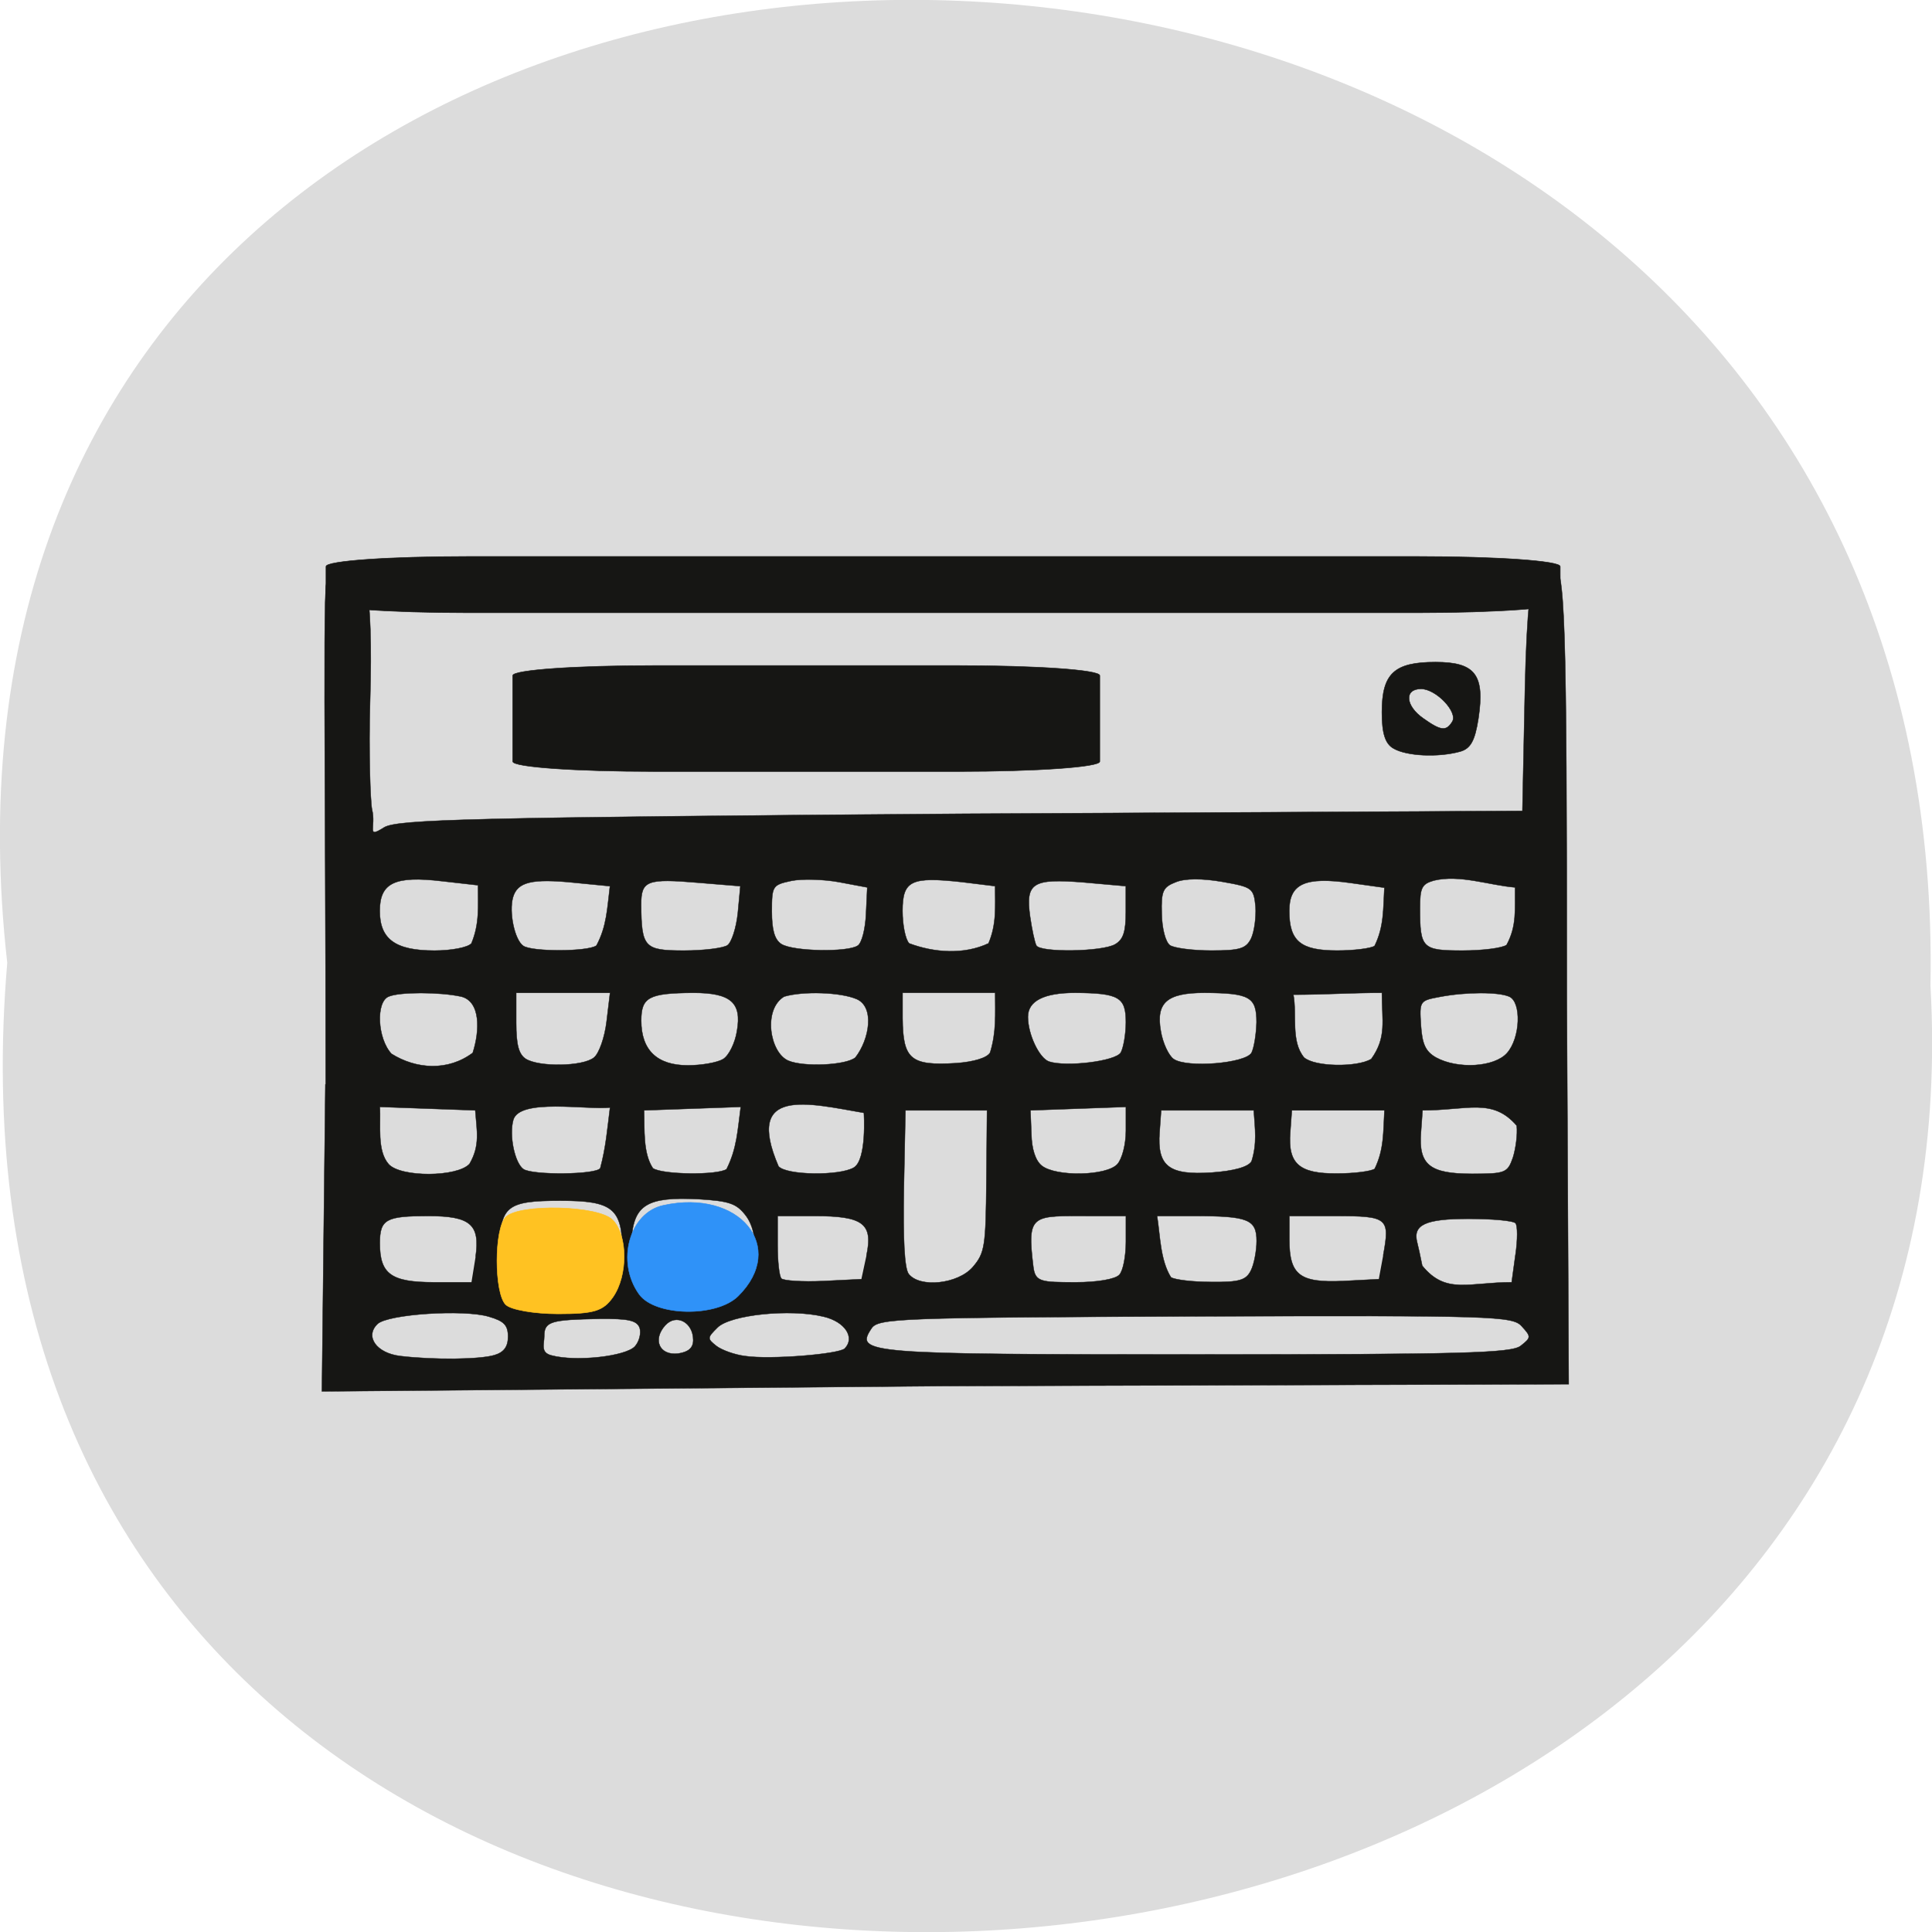 <svg xmlns="http://www.w3.org/2000/svg" viewBox="0 0 24 24"><path d="m 0.09 11.961 c -1.816 -16.11 24.2 -15.883 23.891 0.285 c 0.855 15.04 -25.309 16.395 -23.891 -0.285" fill="#dcdcdc"/><g fill="#161614" stroke="#161614"><path d="m 24.19 150.86 c 0 -54.853 -0.634 -94.67 0.423 -86.955 c 0.37 2.625 8.194 -20.836 7.03 19.852 c -0.264 8.969 0.053 17.664 0.317 18.977 c 0.74 3.117 -1.057 5.195 2.01 3.172 c 2.22 -1.422 13.957 -1.75 97.59 -2.406 l 93.52 -0.492 l 0.423 -21.383 c 0.582 -28.602 3.172 -21.22 3.278 -21.383 c 0.053 -0.109 0.687 -0.273 1.375 -0.273 c 2.115 0 2.379 8.586 2.379 75.69 l 0.317 67.65 l -105.1 0.328 l -104.2 0.93 l 0.582 -53.759 m 28.39 47.41 c 1.586 -0.492 2.273 -1.477 2.273 -3.227 c 0 -2.023 -0.687 -2.734 -3.225 -3.5 c -4.229 -1.313 -16.865 -0.438 -18.662 1.258 c -2.22 2.188 -0.211 5.141 3.806 5.633 c 5.71 0.711 13.375 0.602 15.807 -0.164 m 23.579 -1.531 c 0.74 -0.875 1.057 -2.297 0.793 -3.227 c -0.476 -1.313 -1.903 -1.641 -6.767 -1.586 c -8.089 0.164 -9.252 0.438 -9.252 3.01 c 0 1.422 -0.687 2.898 1.216 3.391 c 4.124 1.148 12.477 0.164 14.01 -1.586 m 35.21 0.383 c 1.797 -1.914 0.053 -4.703 -3.542 -5.578 c -5.604 -1.422 -15.702 -0.328 -17.816 1.914 c -1.745 1.805 -1.745 1.914 -0.159 3.227 c 0.899 0.711 3.066 1.531 4.811 1.75 c 4.177 0.656 15.702 -0.328 16.706 -1.313 m -25.429 -1.477 c 0 -3.117 -2.855 -4.703 -4.705 -2.57 c -2.168 2.516 -0.952 5.305 2.168 4.922 c 1.745 -0.273 2.538 -0.984 2.538 -2.352 m 138.93 0.984 c 1.745 -1.422 1.745 -1.586 0.159 -3.391 c -1.533 -1.805 -4.547 -1.914 -54.823 -1.75 c -49.907 0.219 -53.24 0.328 -54.35 2.133 c -2.802 4.375 -1.11 4.539 54.612 4.539 c 44.36 0 52.92 -0.219 54.4 -1.531 m -152.57 -9.133 c 1.216 -1.531 1.745 -3.774 1.745 -7.328 c 0 -7.547 -1.586 -8.914 -10.415 -8.914 c -9.04 0 -10.15 0.984 -10.15 8.641 c 0 9.188 0.582 9.844 9.463 9.844 c 6.556 0 7.824 -0.328 9.357 -2.242 m 20.935 -0.164 c 3.278 -3.227 4.071 -9.844 1.586 -13.399 c -1.586 -2.188 -2.749 -2.625 -8.089 -2.953 c -8.512 -0.438 -10.785 0.984 -11.155 7.11 c -0.582 9.57 1 11.43 10.04 11.594 c 4.124 0.055 5.71 -0.438 7.613 -2.352 m -43.827 -6.234 c 0.793 -5.688 -0.846 -7.164 -7.93 -7.164 c -7.084 0 -8.142 0.547 -8.142 4.758 c 0 5.414 1.903 6.836 9.146 6.836 h 6.238 m 66.3 -4.649 c 1.163 -5.633 -0.529 -6.945 -8.723 -6.945 h -6.185 v 5.086 c 0 2.789 0.264 5.414 0.634 5.852 c 0.37 0.383 3.542 0.602 7.03 0.438 l 6.397 -0.328 m 18.715 -2.133 c 2.01 -2.461 2.168 -3.555 2.273 -15.04 l 0.106 -12.36 c -4.547 0 -9.146 0 -13.693 0 l -0.264 13.563 c -0.159 9.08 0.106 14.05 0.793 15.04 c 1.85 2.516 8.3 1.805 10.785 -1.203 m 24.583 1.367 c 0.634 -0.656 1.11 -3.281 1.11 -5.797 v -4.484 h -5.868 c -9.886 0 -10.785 -0.547 -9.675 8.86 c 0.317 2.68 1.269 2.734 7.137 2.734 c 3.595 0 6.661 -0.547 7.296 -1.313 m 22.1 -0.766 c 0.529 -1.094 0.952 -3.445 0.952 -5.141 c 0 -3.774 -1.427 -4.375 -10.415 -4.375 h -6.291 c 0.529 3.5 0.529 7.711 2.326 10.719 c 0.634 0.438 3.701 0.82 6.82 0.82 c 4.705 0.055 5.815 -0.328 6.608 -2.023 m 22.2 -2.625 c 1.163 -6.563 0.793 -6.891 -7.983 -6.891 h -7.771 v 4.102 c 0 6.234 1.745 7.602 8.987 7.274 l 6.03 -0.328 m 22.944 -4.266 c 0.37 -2.625 0.37 -5.141 0 -5.524 c -0.37 -0.438 -3.912 -0.766 -7.93 -0.766 c -7.19 0 -9.357 1.039 -8.564 4.156 c 0.159 0.602 0.529 2.406 0.846 4.047 c 3.965 5.086 7.771 2.898 15.01 2.898 c 0.211 -1.641 0.423 -3.227 0.634 -4.813 m -175.57 -15.914 c 1.797 -3.227 1.216 -5.742 0.952 -9.352 c -5.34 -0.219 -10.679 -0.383 -16.02 -0.602 c 0.211 3.117 -0.529 7.602 1.48 10.01 c 2.01 2.352 11.578 2.297 13.587 -0.055 m 21.94 0.766 c 0.952 -3.719 1.163 -6.727 1.639 -10.61 c -3.965 0.438 -15.12 -1.641 -16.23 2.133 c -0.74 2.68 0.211 7.547 1.692 8.641 c 1.533 1.094 12.265 0.984 12.9 -0.164 m 21.2 0.164 c 1.745 -3.609 1.85 -6.781 2.379 -10.883 c -5.392 0.219 -10.838 0.383 -16.23 0.602 c 0.106 3.336 -0.211 7.438 1.48 10.117 c 1.533 1.148 10.891 1.258 12.371 0.164 m 21.358 -0.273 c 2.22 -1.367 1.692 -9.57 1.692 -9.57 c -9.199 -1.641 -20.14 -4.703 -14.327 9.352 c 1.322 1.586 10.256 1.695 12.635 0.219 m 44.25 -0.602 c 0.793 -0.93 1.427 -3.445 1.427 -5.852 v -4.156 c -5.34 0.219 -10.679 0.383 -16.02 0.602 l 0.159 4.156 c 0.053 2.625 0.687 4.649 1.745 5.524 c 2.379 1.969 10.891 1.805 12.688 -0.273 m 22.521 -0.492 c 0.952 -3.117 0.582 -5.688 0.37 -8.914 c -5.181 0 -10.362 0 -15.543 0 l -0.264 3.828 c -0.423 5.961 1.586 7.547 8.723 7.05 c 3.754 -0.273 6.185 -0.984 6.714 -1.969 m 20.671 1.313 c 1.586 -3.391 1.427 -6.399 1.639 -10.227 c -5.181 0 -10.362 0 -15.543 0 l -0.264 3.828 c -0.423 5.524 1.48 7.274 7.877 7.219 c 2.855 0 5.71 -0.383 6.291 -0.82 m 23.21 -1.969 c 0.476 -1.586 0.793 -4.047 0.634 -5.578 c -4.071 -4.922 -8.247 -2.68 -15.807 -2.68 l -0.264 3.828 c -0.423 5.688 1.427 7.274 8.564 7.274 c 5.604 0 5.974 -0.164 6.873 -2.844 m -174.62 -18.321 c 1.216 -3.938 1.322 -9.02 -1.956 -9.844 c -3.648 -0.82 -10.309 -0.82 -12.159 0 c -2.168 0.93 -1.903 7.328 0.476 10.01 c 4.176 2.734 9.516 3.063 13.64 -0.164 m 20.354 0.82 c 0.846 -0.711 1.797 -3.5 2.115 -6.289 l 0.582 -5.03 h -15.754 v 5.25 c 0 3.828 0.423 5.469 1.586 6.289 c 2.22 1.477 9.622 1.367 11.472 -0.219 m 21.676 0.273 c 0.952 -0.602 2.01 -2.789 2.326 -4.922 c 0.846 -4.977 -1.057 -6.672 -7.349 -6.672 c -7.454 0.055 -8.723 0.766 -8.723 4.867 c 0 5.141 2.643 7.82 7.824 7.82 c 2.326 0 4.97 -0.492 5.921 -1.094 m 22.2 -0.273 c 2.379 -3.172 3.278 -8.86 0.211 -10.227 c -2.696 -1.203 -8.935 -1.422 -12.159 -0.438 c -3.595 2.242 -2.432 9.789 0.687 11.211 c 2.59 1.148 9.675 0.82 11.261 -0.547 m 22.627 -0.875 c 1.057 -3.609 0.846 -6.617 0.846 -10.446 c -5.181 0 -10.362 0 -15.543 0 v 4.484 c 0.053 7.164 1.375 8.313 8.987 7.82 c 2.961 -0.219 5.234 -0.93 5.71 -1.859 m 21.94 0 c 0.423 -0.82 0.846 -3.172 0.846 -5.305 c 0 -4.375 -1.163 -5.086 -8.512 -5.141 c -5.234 0 -7.93 1.422 -7.93 4.211 c 0 3.063 1.903 7.219 3.542 7.82 c 2.908 0.984 11.208 -0.055 12.05 -1.586 m 21.94 0.055 c 0.423 -0.875 0.793 -3.227 0.846 -5.359 c 0 -4.43 -1.163 -5.086 -8.723 -5.141 c -6.291 0 -8.194 1.695 -7.349 6.672 c 0.317 2.078 1.322 4.32 2.168 4.922 c 2.22 1.586 12 0.766 13.06 -1.094 m 20.09 1.094 c 2.643 -3.828 1.797 -6.672 1.797 -11.594 c -5.287 0 -9.622 0.328 -14.856 0.328 c 0.634 3.609 -0.476 8.149 1.797 10.992 c 1.797 1.641 8.829 1.75 11.261 0.273 m 22.786 -1.039 c 2.273 -2.625 2.485 -8.969 0.37 -9.899 c -1.85 -0.82 -7.19 -0.82 -11.631 0.055 c -3.383 0.656 -3.436 0.711 -3.172 4.977 c 0.211 3.336 0.793 4.594 2.538 5.633 c 3.648 2.078 9.78 1.695 11.895 -0.766 m -173.83 -19.2 c 1.375 -3.445 1.11 -6.399 1.11 -10.172 l -6.03 -0.711 c -7.93 -0.984 -10.468 0.273 -10.468 5.195 c 0 4.977 2.643 6.945 9.199 6.945 c 2.802 0 5.604 -0.547 6.185 -1.258 m 20.988 0.383 c 1.745 -3.391 1.797 -6.453 2.273 -10.391 l -5.921 -0.602 c -7.137 -0.766 -9.622 -0.164 -10.362 2.57 c -0.687 2.57 0.264 7.438 1.745 8.477 c 1.427 1.039 10.785 1.039 12.265 -0.055 m 21.993 -0.055 c 0.687 -0.492 1.48 -3.01 1.745 -5.633 l 0.423 -4.703 l -7.03 -0.602 c -8.67 -0.766 -9.622 -0.383 -9.622 3.828 c 0.053 7.492 0.529 8.04 7.19 8.04 c 3.331 0 6.608 -0.438 7.296 -0.93 m 21.887 0.055 c 0.687 -0.492 1.269 -2.953 1.375 -5.524 l 0.211 -4.649 l -4.758 -0.93 c -2.59 -0.492 -6.185 -0.602 -7.983 -0.219 c -3.172 0.711 -3.278 0.875 -3.278 5.359 c 0 3.281 0.476 4.922 1.586 5.688 c 1.956 1.313 11.208 1.477 12.847 0.273 m 21.94 -0.383 c 1.375 -3.391 1.11 -6.344 1.11 -10.01 l -5.551 -0.711 c -8.564 -0.984 -9.992 -0.273 -9.992 5.03 c 0 2.461 0.476 4.977 1.11 5.688 c 4.176 1.641 9.199 2.023 13.323 0 m 21.253 0.164 c 1.375 -0.82 1.797 -2.188 1.797 -5.633 v -4.539 l -7.084 -0.656 c -8.564 -0.711 -9.78 0.055 -8.987 5.961 c 0.317 2.297 0.793 4.594 1.057 5.086 c 0.687 1.258 11.1 1.094 13.217 -0.219 m 22.839 -1.039 c 0.529 -1.203 0.846 -3.664 0.74 -5.524 c -0.317 -3.281 -0.529 -3.445 -5.604 -4.375 c -3.331 -0.602 -6.238 -0.602 -7.771 0.055 c -2.168 0.875 -2.485 1.531 -2.379 5.524 c 0.053 2.68 0.634 4.922 1.375 5.524 c 0.687 0.492 3.806 0.93 6.978 0.93 c 4.758 0 5.815 -0.328 6.661 -2.133 m 20.724 1.313 c 1.586 -3.391 1.427 -6.344 1.639 -10.172 l -5.604 -0.82 c -7.719 -1.148 -10.362 0.109 -10.362 4.867 c 0 5.305 1.903 6.945 8.04 6.945 c 2.855 0 5.71 -0.383 6.291 -0.82 m 22.15 -0.164 c 1.745 -3.336 1.375 -6.18 1.427 -10.06 c -4.388 -0.383 -9.305 -2.297 -13.64 -1.203 c -2.01 0.602 -2.326 1.258 -2.326 4.813 c 0 7.05 0.37 7.438 7.137 7.438 c 3.383 0 6.661 -0.438 7.401 -0.984" transform="matrix(0.074 0 0 0.071 2.256 2.76)" stroke-width="0.064"/><path d="m 183.41 95.98 c -1.125 -0.625 -1.542 -2.042 -1.542 -4.792 c 0 -5.125 1.625 -6.625 7.083 -6.625 c 5.25 0 6.542 1.667 5.667 7.458 c -0.458 2.958 -1.042 4 -2.458 4.375 c -2.917 0.792 -7.04 0.583 -8.75 -0.417 m 7.75 -3.542 c 0.792 -1.25 -2.125 -4.333 -4.125 -4.333 c -2.25 0 -2.083 2.25 0.333 3.917 c 2.292 1.625 3 1.708 3.792 0.417" transform="matrix(0.094 0 0 0.094 0.071 0.276)" stroke-width="0.057"/><g transform="matrix(0.074 0 0 0.071 2.256 2.76)"><path d="m 79.38 77.57 h 50.964 c 13.164 0 23.79 0.766 23.79 1.75 v 15.04 c 0 0.984 -10.626 1.75 -23.79 1.75 h -50.964 c -13.164 0 -23.79 -0.766 -23.79 -1.75 v -15.04 c 0 -0.984 10.626 -1.75 23.79 -1.75" stroke-width="0.084"/><path d="m 48.03 58.49 h 159.55 c 13.164 0 23.843 0.766 23.843 1.75 v 6.344 c 0 0.93 -10.679 1.75 -23.843 1.75 h -159.55 c -13.164 0 -23.79 -0.82 -23.79 -1.75 v -6.344 c 0 -0.984 10.626 -1.75 23.79 -1.75" stroke-width="0.089"/></g></g><g transform="scale(0.094)"><path d="m 66.833 172.42 c -1.542 -1.542 -1.542 -10.04 0 -11.583 c 1.792 -1.792 12.25 -1.542 14.13 0.375 c 2 2 2.042 7.333 0.042 10.208 c -1.292 1.833 -2.5 2.208 -7.25 2.208 c -3.167 0 -6.25 -0.542 -6.917 -1.208" fill="#ffc222" stroke="#ffbf20" stroke-width="0.065"/><path d="m 84.46 171.04 c -3.083 -4.292 -1.292 -10.792 3.208 -11.75 c 10.08 -2.208 16.417 5.542 9.875 12 c -2.875 2.833 -11 2.667 -13.08 -0.25" fill="#2f92f8" stroke="#2f8def" stroke-width="0.063"/></g></svg>